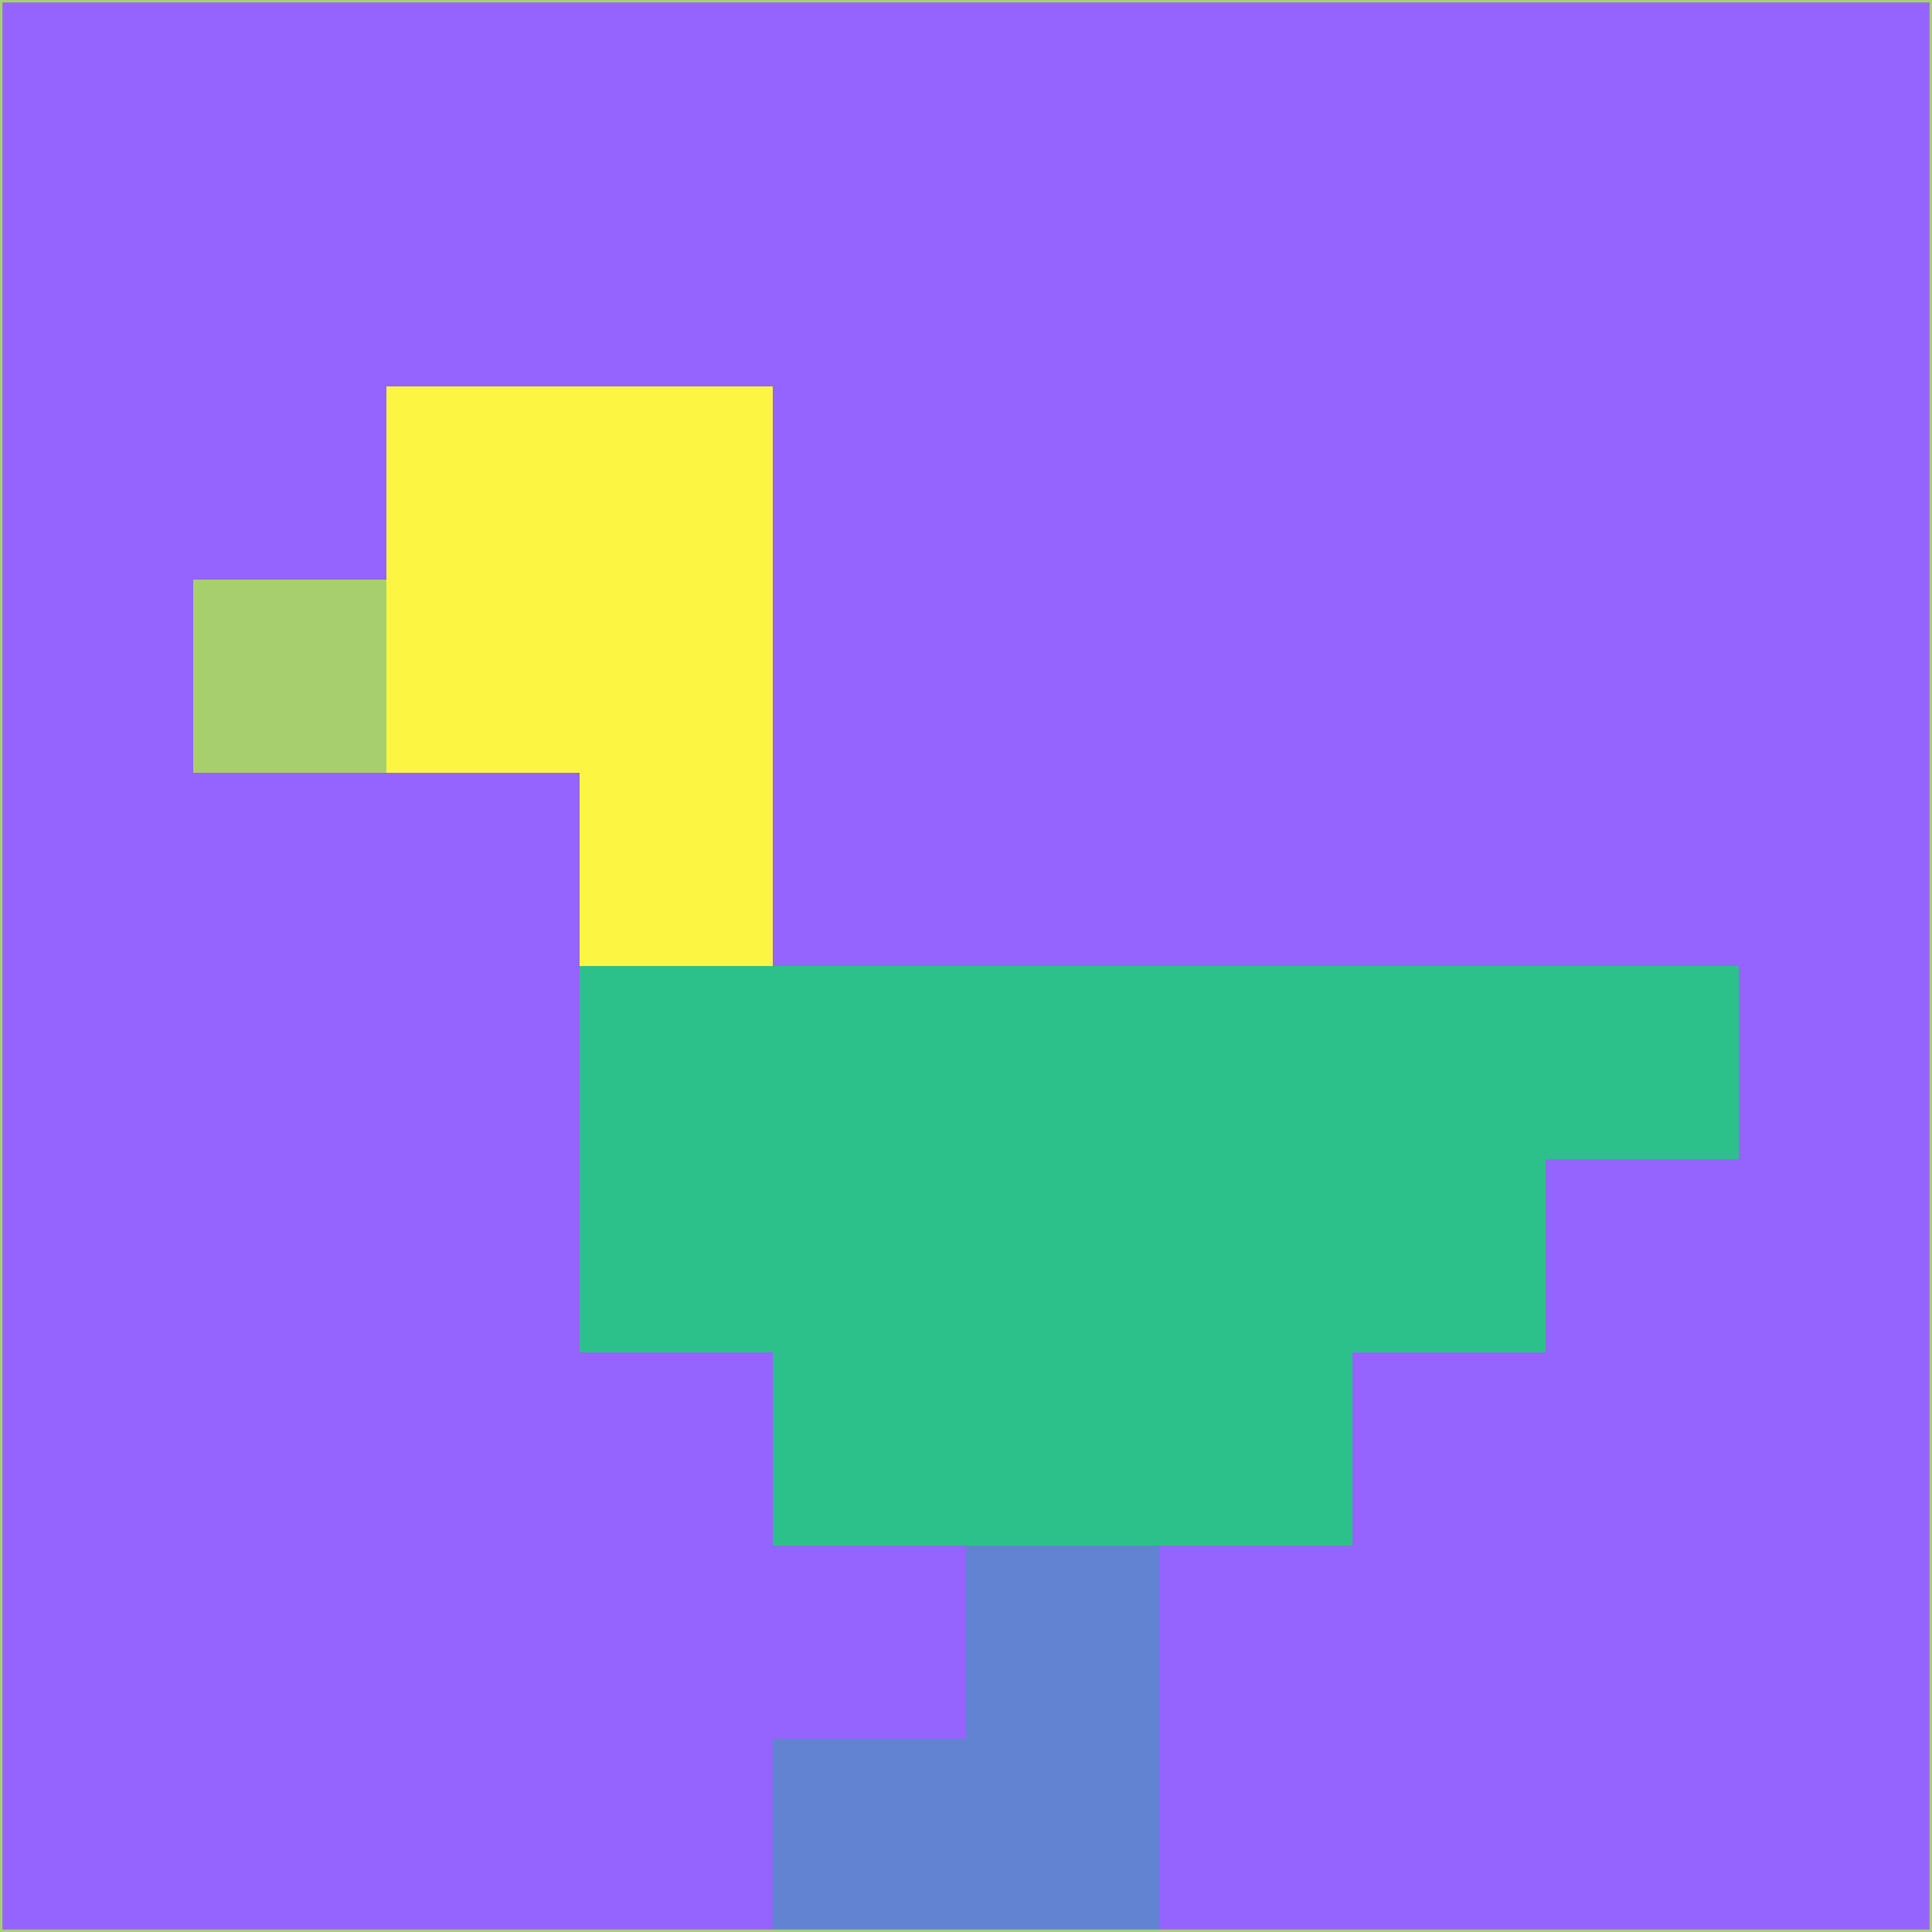 <svg xmlns="http://www.w3.org/2000/svg" version="1.1" width="785" height="785">
  <title>'goose-pfp-694263' by Dmitri Cherniak (Cyberpunk Edition)</title>
  <desc>
    seed=987236
    backgroundColor=#9563fd
    padding=20
    innerPadding=0
    timeout=500
    dimension=1
    border=false
    Save=function(){return n.handleSave()}
    frame=12

    Rendered at 2024-09-15T22:37:00.483Z
    Generated in 1ms
    Modified for Cyberpunk theme with new color scheme
  </desc>
  <defs/>
  <rect width="100%" height="100%" fill="#9563fd"/>
  <g>
    <g id="0-0">
      <rect x="0" y="0" height="785" width="785" fill="#9563fd"/>
      <g>
        <!-- Neon blue -->
        <rect id="0-0-2-2-2-2" x="157" y="157" width="157" height="157" fill="#fcf542"/>
        <rect id="0-0-3-2-1-4" x="235.5" y="157" width="78.5" height="314" fill="#fcf542"/>
        <!-- Electric purple -->
        <rect id="0-0-4-5-5-1" x="314" y="392.5" width="392.5" height="78.5" fill="#2cc18a"/>
        <rect id="0-0-3-5-5-2" x="235.5" y="392.5" width="392.5" height="157" fill="#2cc18a"/>
        <rect id="0-0-4-5-3-3" x="314" y="392.5" width="235.5" height="235.5" fill="#2cc18a"/>
        <!-- Neon pink -->
        <rect id="0-0-1-3-1-1" x="78.5" y="235.5" width="78.5" height="78.5" fill="#a8cf6e"/>
        <!-- Cyber yellow -->
        <rect id="0-0-5-8-1-2" x="392.5" y="628" width="78.5" height="157" fill="#6283d1"/>
        <rect id="0-0-4-9-2-1" x="314" y="706.5" width="157" height="78.5" fill="#6283d1"/>
      </g>
      <rect x="0" y="0" stroke="#a8cf6e" stroke-width="2" height="785" width="785" fill="none"/>
    </g>
  </g>
  <script xmlns=""/>
</svg>